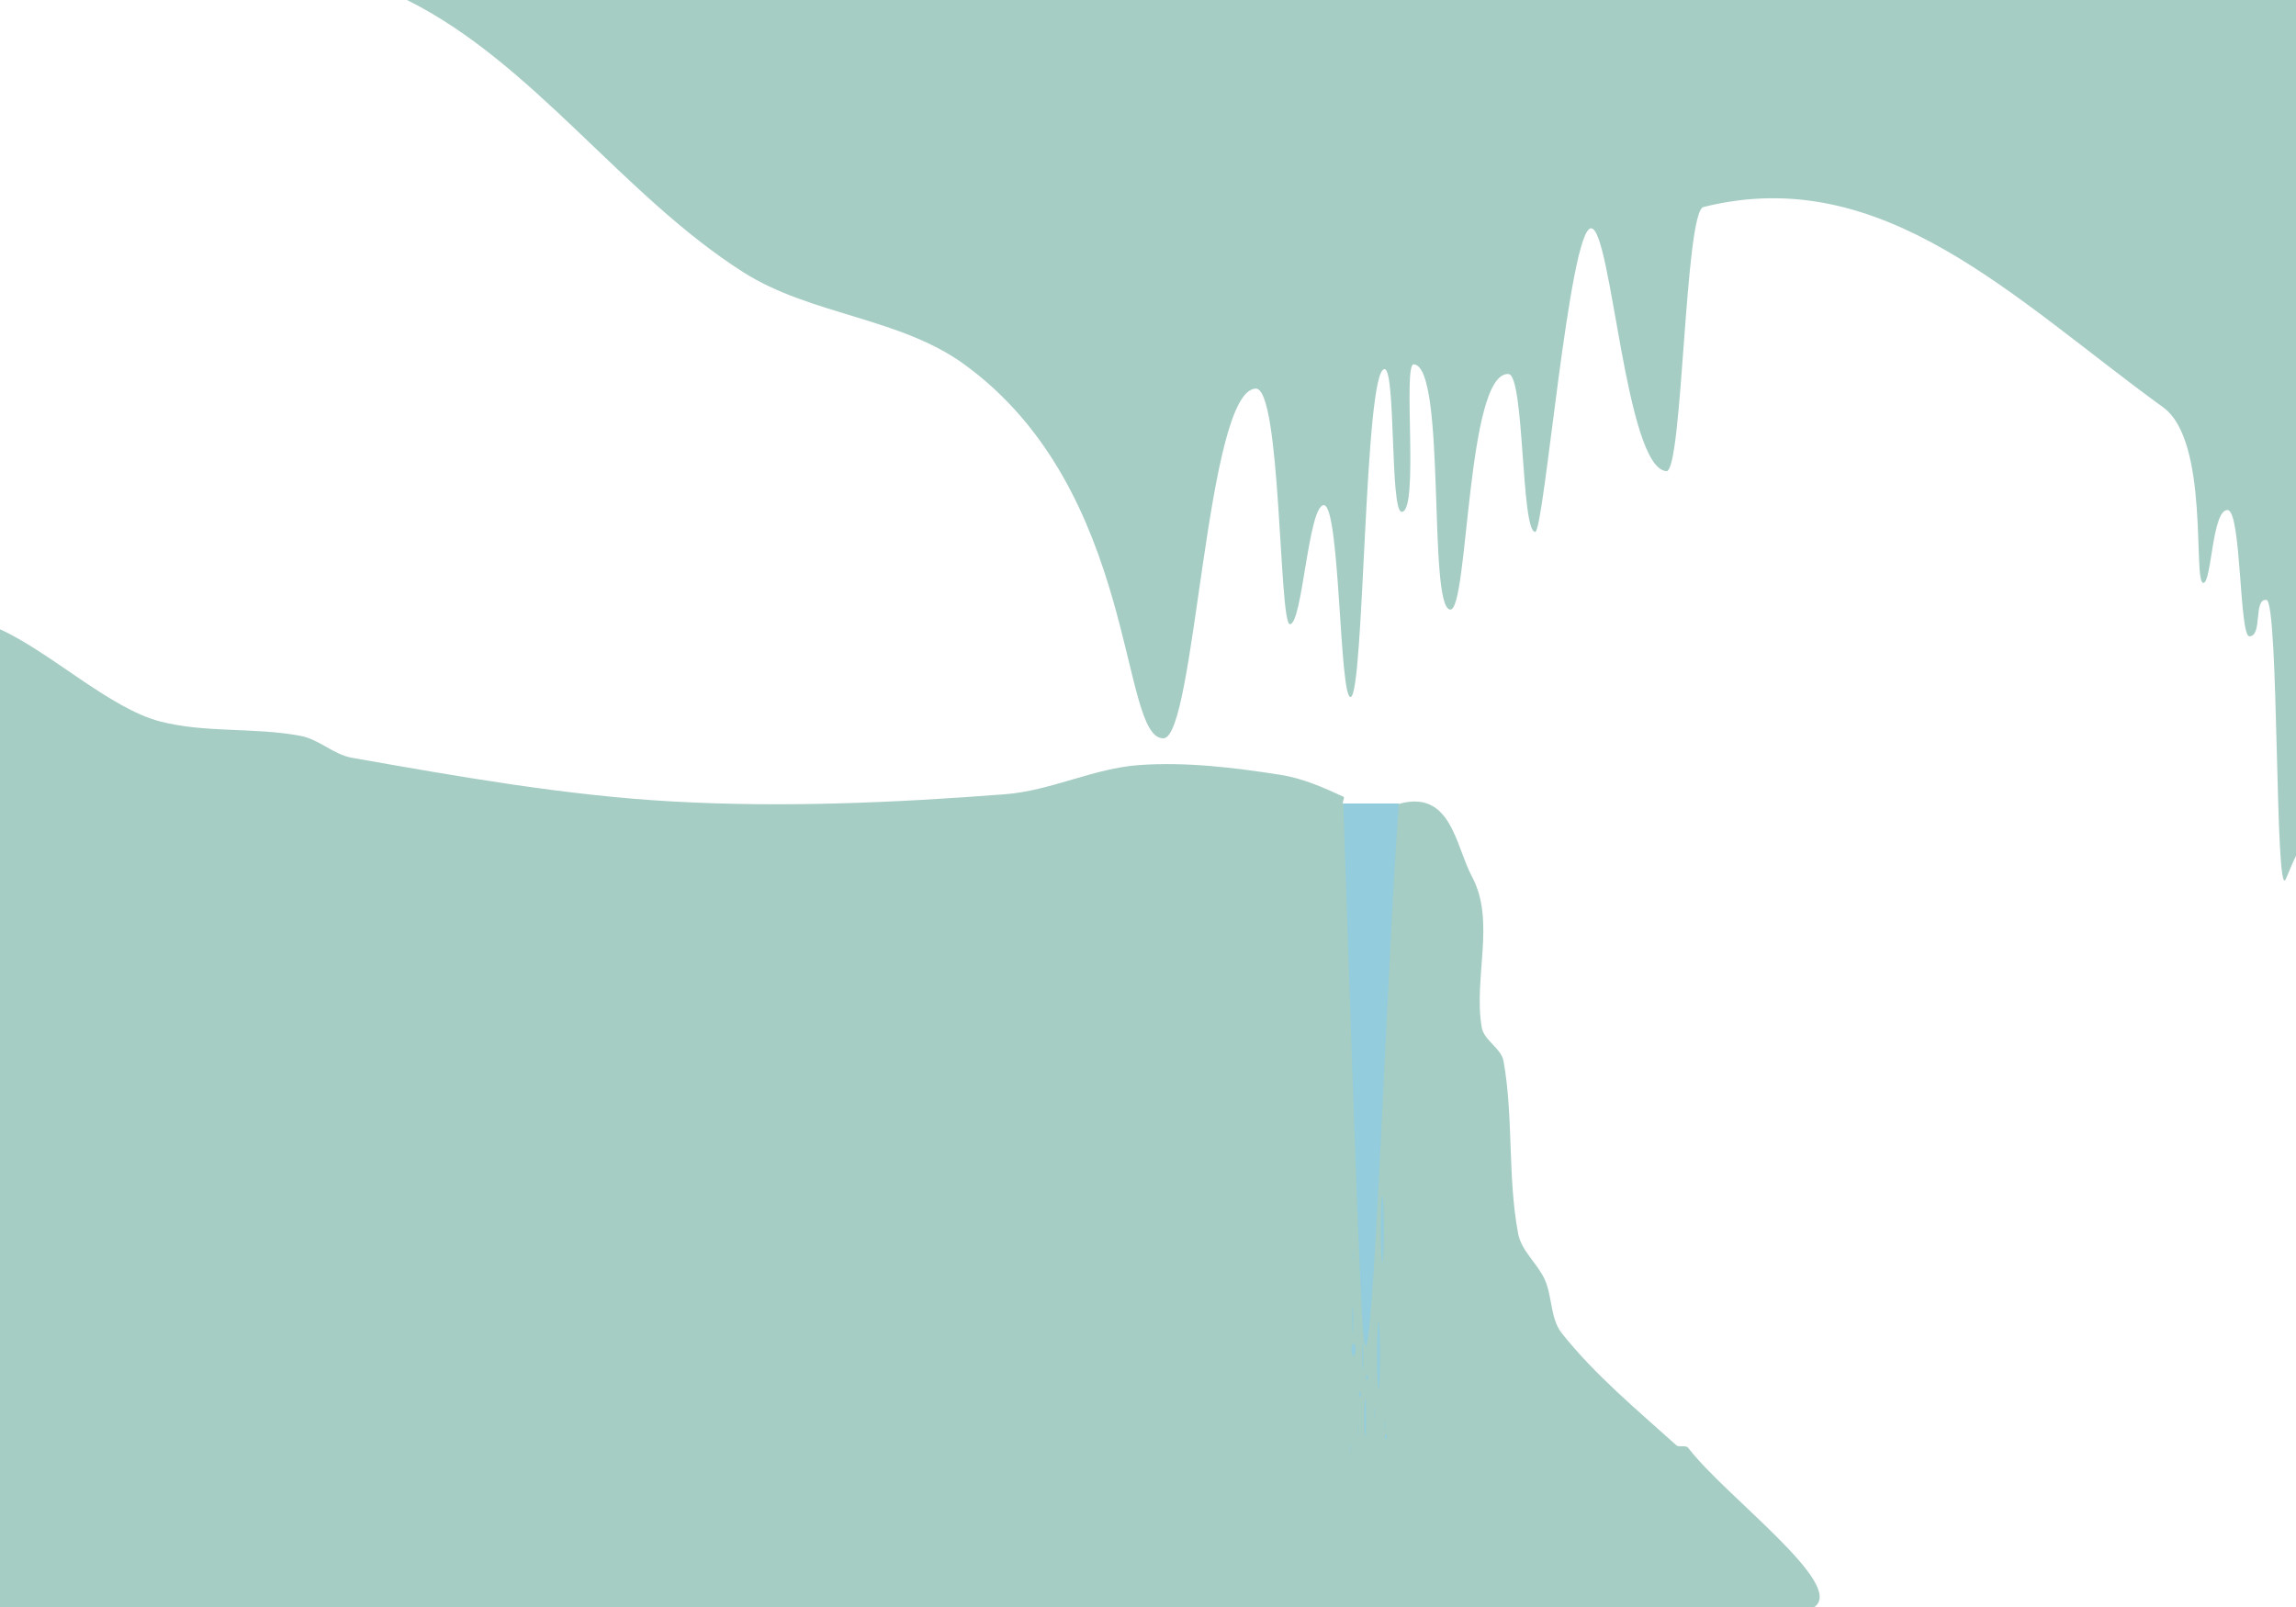 <?xml version="1.0" encoding="utf-8"?>
<!-- Generator: Adobe Illustrator 16.0.0, SVG Export Plug-In . SVG Version: 6.00 Build 0)  -->
<!DOCTYPE svg PUBLIC "-//W3C//DTD SVG 1.1//EN" "http://www.w3.org/Graphics/SVG/1.1/DTD/svg11.dtd">
<svg version="1.1" id="Calque_1" xmlns="http://www.w3.org/2000/svg" xmlns:xlink="http://www.w3.org/1999/xlink" x="0px" y="0px"
	 width="100%" height="100%" viewBox="0 0 1400 980" enable-background="new 0 0 1400 980" xml:space="preserve">
<g>
	<path fill-rule="evenodd" clip-rule="evenodd" fill="#A5CDC4" d="M248.172,0H1400v521.942c-2.469,4.759-4.086,9.481-6.256,14.205
		c-6.648,14.59-4.072-169.581-11.771-170.316c-8.153-0.805-2.176,22.007-10.365,22.217c-6.264,0.14-4.814-76.656-13.318-77.006
		c-9.52-0.419-9.688,44.608-14.797,44.434c-6.579-0.245,3.958-86.417-24.423-107.025c-91.304-66.23-170.952-149.568-280.384-122.209
		c-11.443,2.869-12.632,161.814-22.605,161.08c-25.022-1.784-33.456-148.204-45.914-148.099
		c-13.333,0.105-28.661,185.255-34.086,185.15c-8.714-0.21-6.438-95.724-16.272-96.284c-25.722-1.504-24.392,144.775-35.556,143.656
		c-13.823-1.399-2.205-148.344-22.222-149.568c-6.824-0.455,3.464,90.791-7.419,89.951c-7.069-0.525-3.465-86.873-10.359-87.012
		c-12.493-0.245-12.318,199.705-20.752,199.949c-6.824,0.21-6.404-117.241-16.309-116.996c-9.483,0.21-13.088,73.333-20.717,72.563
		c-6.614-0.665-5.319-144.11-20.753-143.656c-30.48,0.91-36.745,213.07-56.308,213.28c-27.122,0.28-14.908-150.758-121.47-228.079
		c-39.405-28.619-93.753-30.059-134.803-56.229C379.37,118.96,325.092,38.262,248.172,0L248.172,0z M1106.334,980H0V383.745
		c30.864,14.065,67.078,48.212,97.384,56.154c27.856,7.277,57.738,3.499,86.015,8.887c11.094,2.099,20.068,11.371,31.162,13.33
		c64.777,11.406,129.894,22.986,195.581,26.66c67.577,3.743,135.516,0.805,202.987-4.443c27.717-2.169,53.76-15.814,81.476-17.773
		c28.627-2.029,57.571,1.504,85.918,5.913c13.438,2.064,26.213,7.627,38.531,13.33c1.365,0.63-1.015,3.359,0.001,4.443
		c6.229,6.648,25.162,2.449,33.911,0c31.985-8.992,34.576,25.75,44.619,44.433c14.523,27.01,0.735,61.577,5.915,91.841
		c1.399,8.082,11.898,12.63,13.333,20.712c6.124,34.637,2.345,70.604,8.889,105.17c2.03,10.637,11.934,18.229,16.309,28.13
		c4.584,10.461,3.254,23.651,10.358,32.607c20.192,25.4,45.529,46.357,69.642,68.119c1.854,1.68,5.879-0.274,7.384,1.72
		C1052.021,912.506,1125.792,966.423,1106.334,980L1106.334,980z"/>
	<path fill-rule="evenodd" clip-rule="evenodd" fill="#93CCDC" d="M852.966,490h-33.91c3.464,99.975,8.049,247.741,11.408,312.013
		C835.573,899.73,845.372,587.506,852.966,490L852.966,490z M825.319,819.261c0.665,0,1.225,1.714,1.225,3.849
		c0,2.099-0.56,3.813-1.225,3.813c-0.7,0-1.26-1.715-1.26-3.813C824.06,820.975,824.619,819.261,825.319,819.261L825.319,819.261z
		 M845.057,874.47c0.315,0,0.561,0.77,0.561,1.715c0,0.944-0.245,1.679-0.561,1.679c-0.279,0-0.524-0.734-0.524-1.679
		C844.532,875.239,844.777,874.47,845.057,874.47L845.057,874.47z M833.474,838.328c0.28,0,0.56,0.771,0.56,1.715
		s-0.279,1.68-0.56,1.68c-0.315,0-0.56-0.735-0.56-1.68S833.158,838.328,833.474,838.328L833.474,838.328z M829.344,848.545
		c0.315,0,0.561,0.77,0.561,1.714c0,0.91-0.245,1.68-0.561,1.68c-0.314,0-0.56-0.77-0.56-1.68
		C828.784,849.314,829.029,848.545,829.344,848.545L829.344,848.545z M844.322,865.583c0.07,0,0.14,1.609,0.14,3.568
		c0,1.995-0.069,3.604-0.14,3.604c-0.105,0-0.175-1.609-0.175-3.604C844.147,867.192,844.217,865.583,844.322,865.583
		L844.322,865.583z M825.39,762.127c0.104,0,0.175,1.609,0.175,3.568c0,1.995-0.07,3.604-0.175,3.604c-0.07,0-0.14-1.609-0.14-3.604
		C825.25,763.736,825.319,762.127,825.39,762.127L825.39,762.127z M838.093,858.516c0.105,0,0.175,1.609,0.175,3.604
		s-0.069,3.604-0.175,3.604c-0.104,0-0.175-1.609-0.175-3.604S837.988,858.516,838.093,858.516L838.093,858.516z M823.255,879.753
		c0.07,0,0.14,1.609,0.14,3.568c0,1.994-0.069,3.604-0.14,3.604c-0.105,0-0.175-1.609-0.175-3.604
		C823.08,881.362,823.149,879.753,823.255,879.753L823.255,879.753z M828.049,868.242c0.105,0,0.176,1.609,0.176,3.604
		c0,1.959-0.07,3.568-0.176,3.568c-0.069,0-0.14-1.609-0.14-3.568C827.909,869.852,827.979,868.242,828.049,868.242L828.049,868.242
		z M830.919,819.33c0.175,0,0.35,3.569,0.35,7.978s-0.175,8.012-0.35,8.012c-0.21,0-0.385-3.604-0.385-8.012
		S830.709,819.33,830.919,819.33L830.919,819.33z M824.76,796.939c0.21,0,0.35,3.568,0.35,7.977s-0.14,7.977-0.35,7.977
		s-0.351-3.568-0.351-7.977S824.55,796.939,824.76,796.939L824.76,796.939z M832.424,852.604c0.314,0,0.56,5.282,0.56,11.825
		c0,6.542-0.245,11.825-0.56,11.825c-0.28,0-0.525-5.283-0.525-11.825C831.898,857.886,832.144,852.604,832.424,852.604
		L832.424,852.604z M842.888,728.995c0.489,0,0.909,9.201,0.909,20.571c0,11.336-0.42,20.538-0.909,20.538
		c-0.525,0-0.945-9.202-0.945-20.538C841.942,738.196,842.362,728.995,842.888,728.995L842.888,728.995z M840.577,805.931
		c0.525,0,0.945,9.201,0.945,20.572c0,11.336-0.42,20.537-0.945,20.537c-0.524,0-0.944-9.201-0.944-20.537
		C839.633,815.132,840.053,805.931,840.577,805.931L840.577,805.931z"/>
</g>
</svg>
